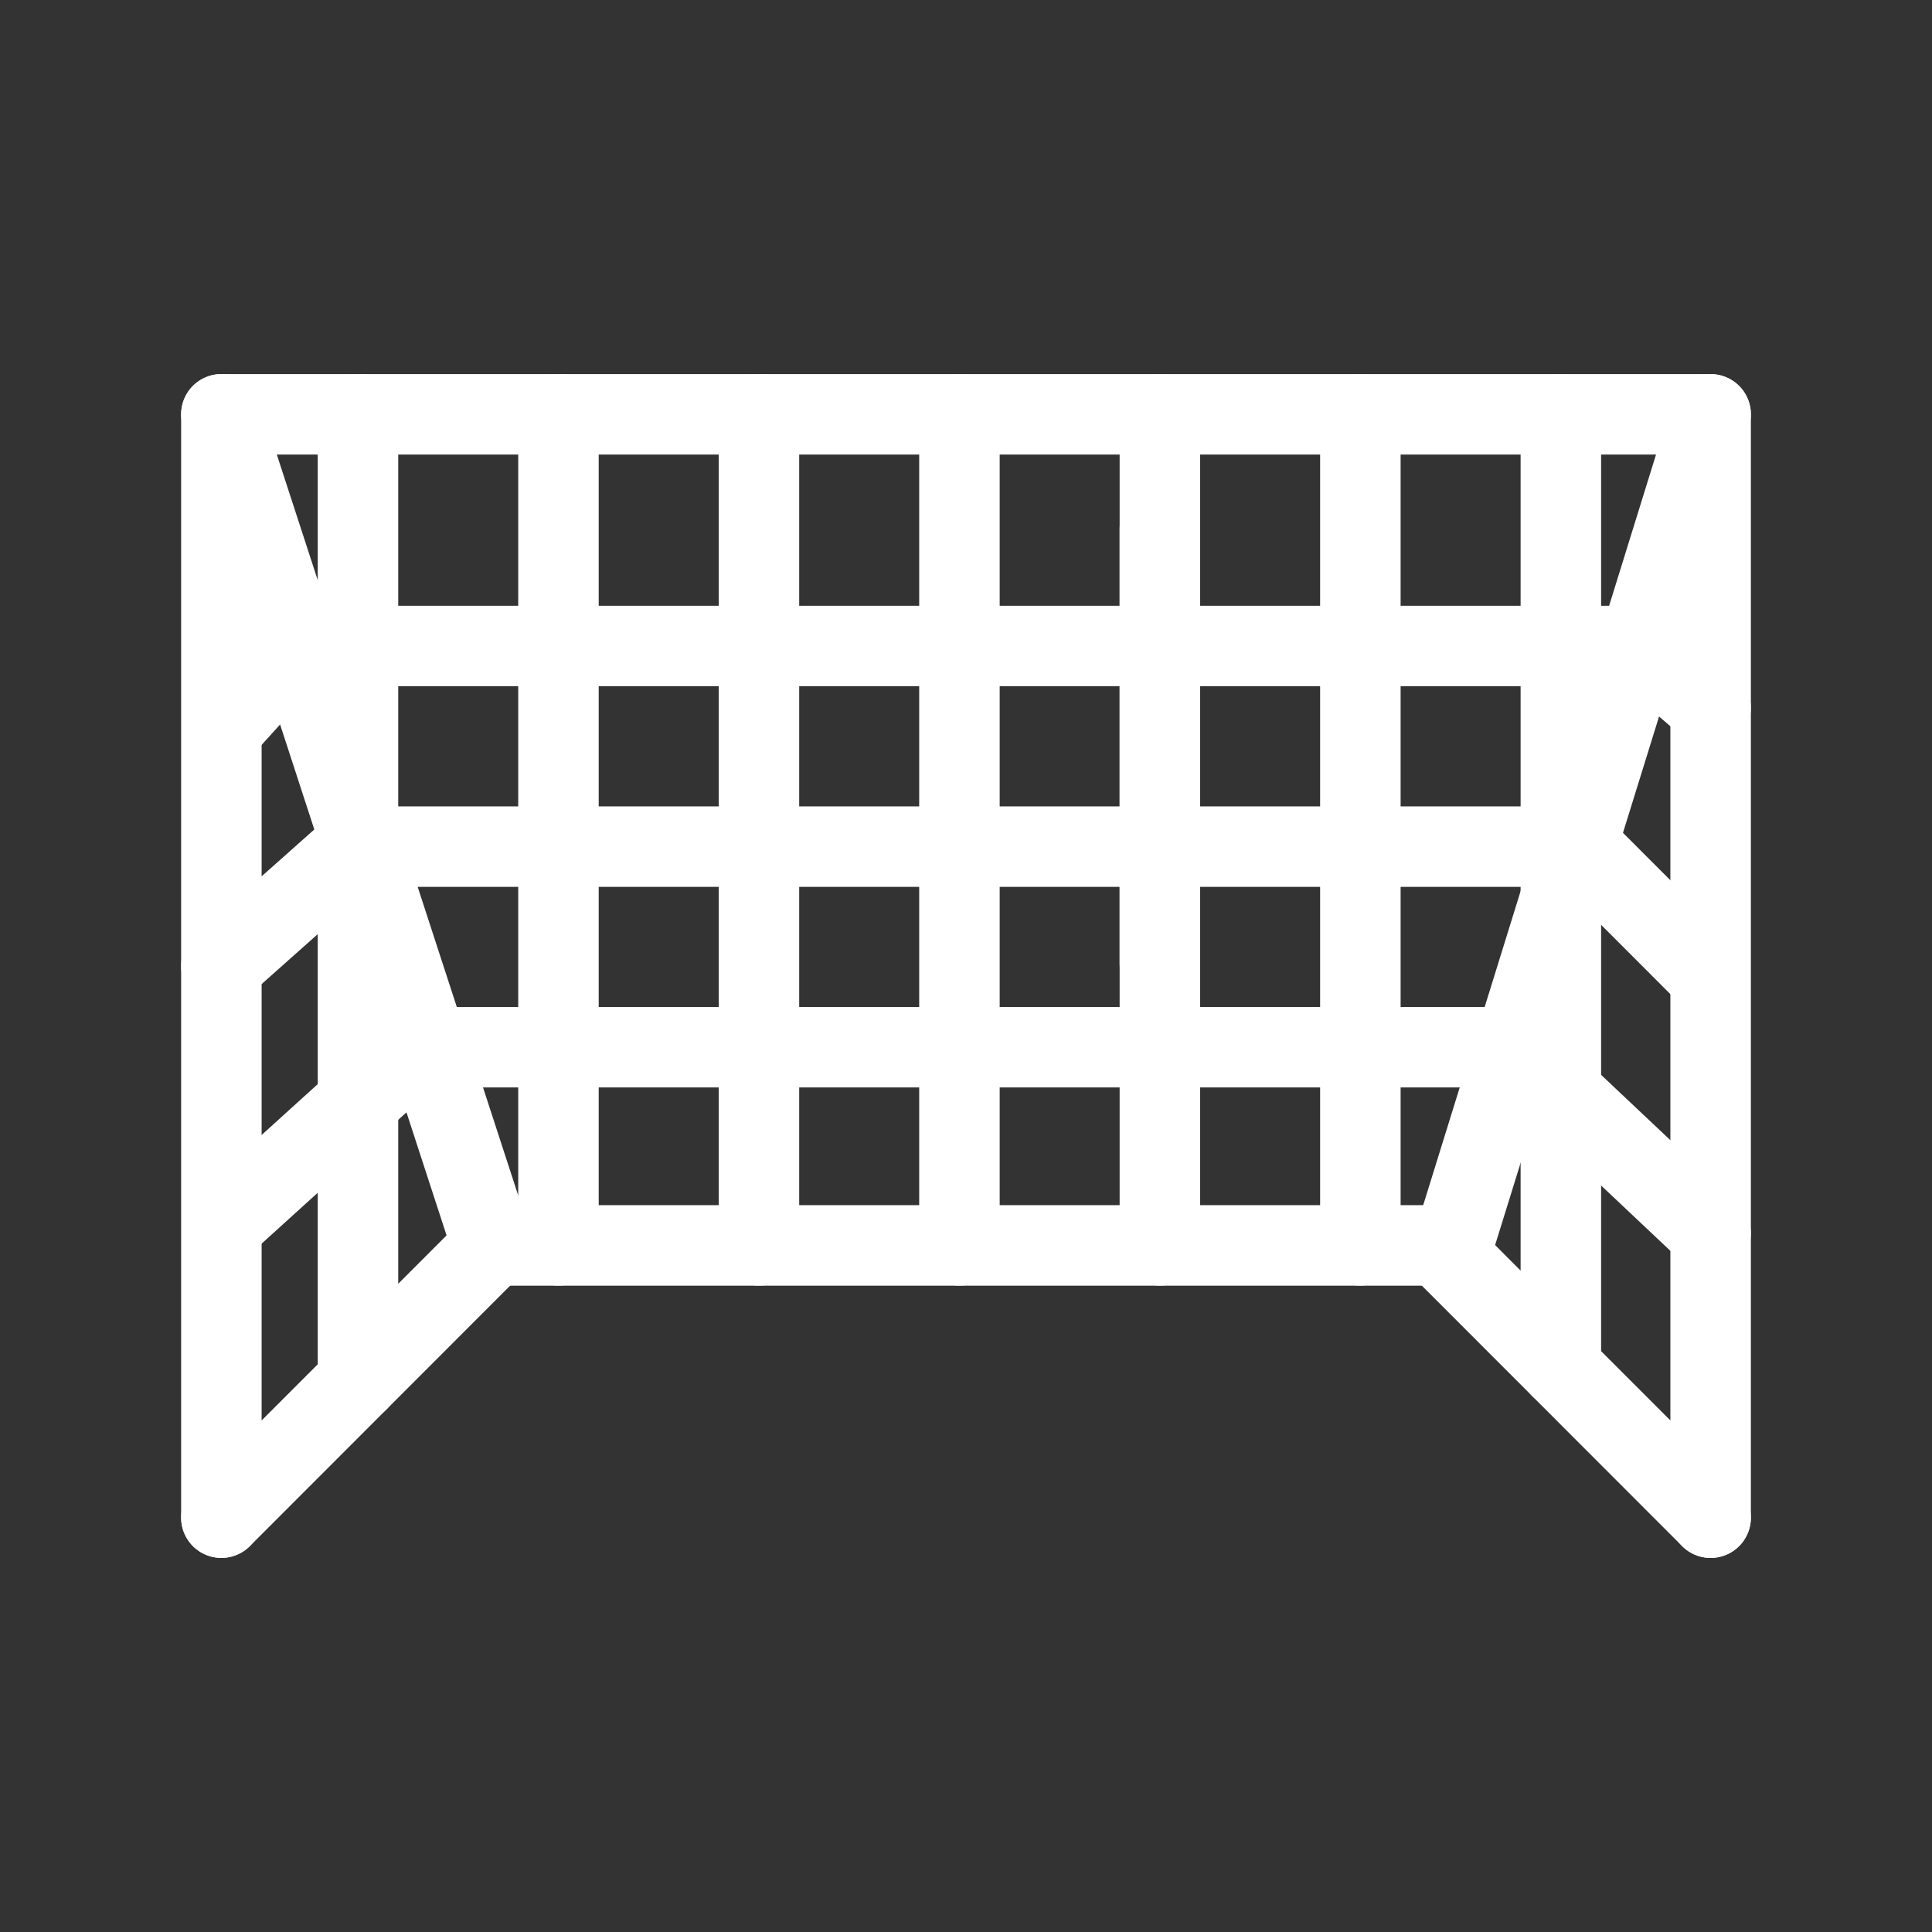 <?xml version="1.0" encoding="UTF-8"?><svg id="a" xmlns="http://www.w3.org/2000/svg" viewBox="0 0 48 48"><rect x="0" y="0" width="48" height="48" fill="#333333" stroke="none"/><defs><style>.y{stroke-width:2px;fill:none;stroke:#fff;stroke-linecap:round;stroke-linejoin:round;}</style></defs><path id="b" class="y" d="M42.5,37.706V10.294H5.5v27.411"/><path id="c" class="y" d="M42.5,37.706l-6.472-6.476"/><path id="d" class="y" d="M12.615,30.942h23.481"/><path id="e" class="y" d="M5.5,37.706l6.472-6.476"/><path id="f" class="y" d="M5.5,10.294l6.631,20.351"/><path id="g" class="y" d="M10.399,26.017h27.655"/><path id="h" class="y" d="M8.881,21.034h29.885"/><path id="i" class="y" d="M23.837,10.294v20.647"/><path id="j" class="y" d="M18.856,10.294v20.647"/><path id="k" class="y" d="M13.875,10.294v20.647"/><path id="l" class="y" d="M8.894,10.294v24.015"/><path id="m" class="y" d="M28.817,10.294v20.647"/><path id="n" class="y" d="M33.798,10.294v20.647"/><path id="o" class="y" d="M38.779,10.294v23.688"/><path id="p" class="y" d="M28.817,13.142v10.798"/><path id="q" class="y" d="M7.375,16.05h33.525"/><path id="r" class="y" d="M39.191,20.974l3.208,3.21"/><path id="s" class="y" d="M40.715,16.05l1.785,1.534"/><path id="t" class="y" d="M37.592,26.017l4.908,4.628"/><path id="u" class="y" d="M8.835,21.034l-3.335,2.966"/><path id="v" class="y" d="M7.375,16.05l-1.841,2.034"/><path id="w" class="y" d="M10.603,25.829l-5.088,4.612"/><path id="x" class="y" d="M36.096,30.942l6.404-20.647"/></svg>